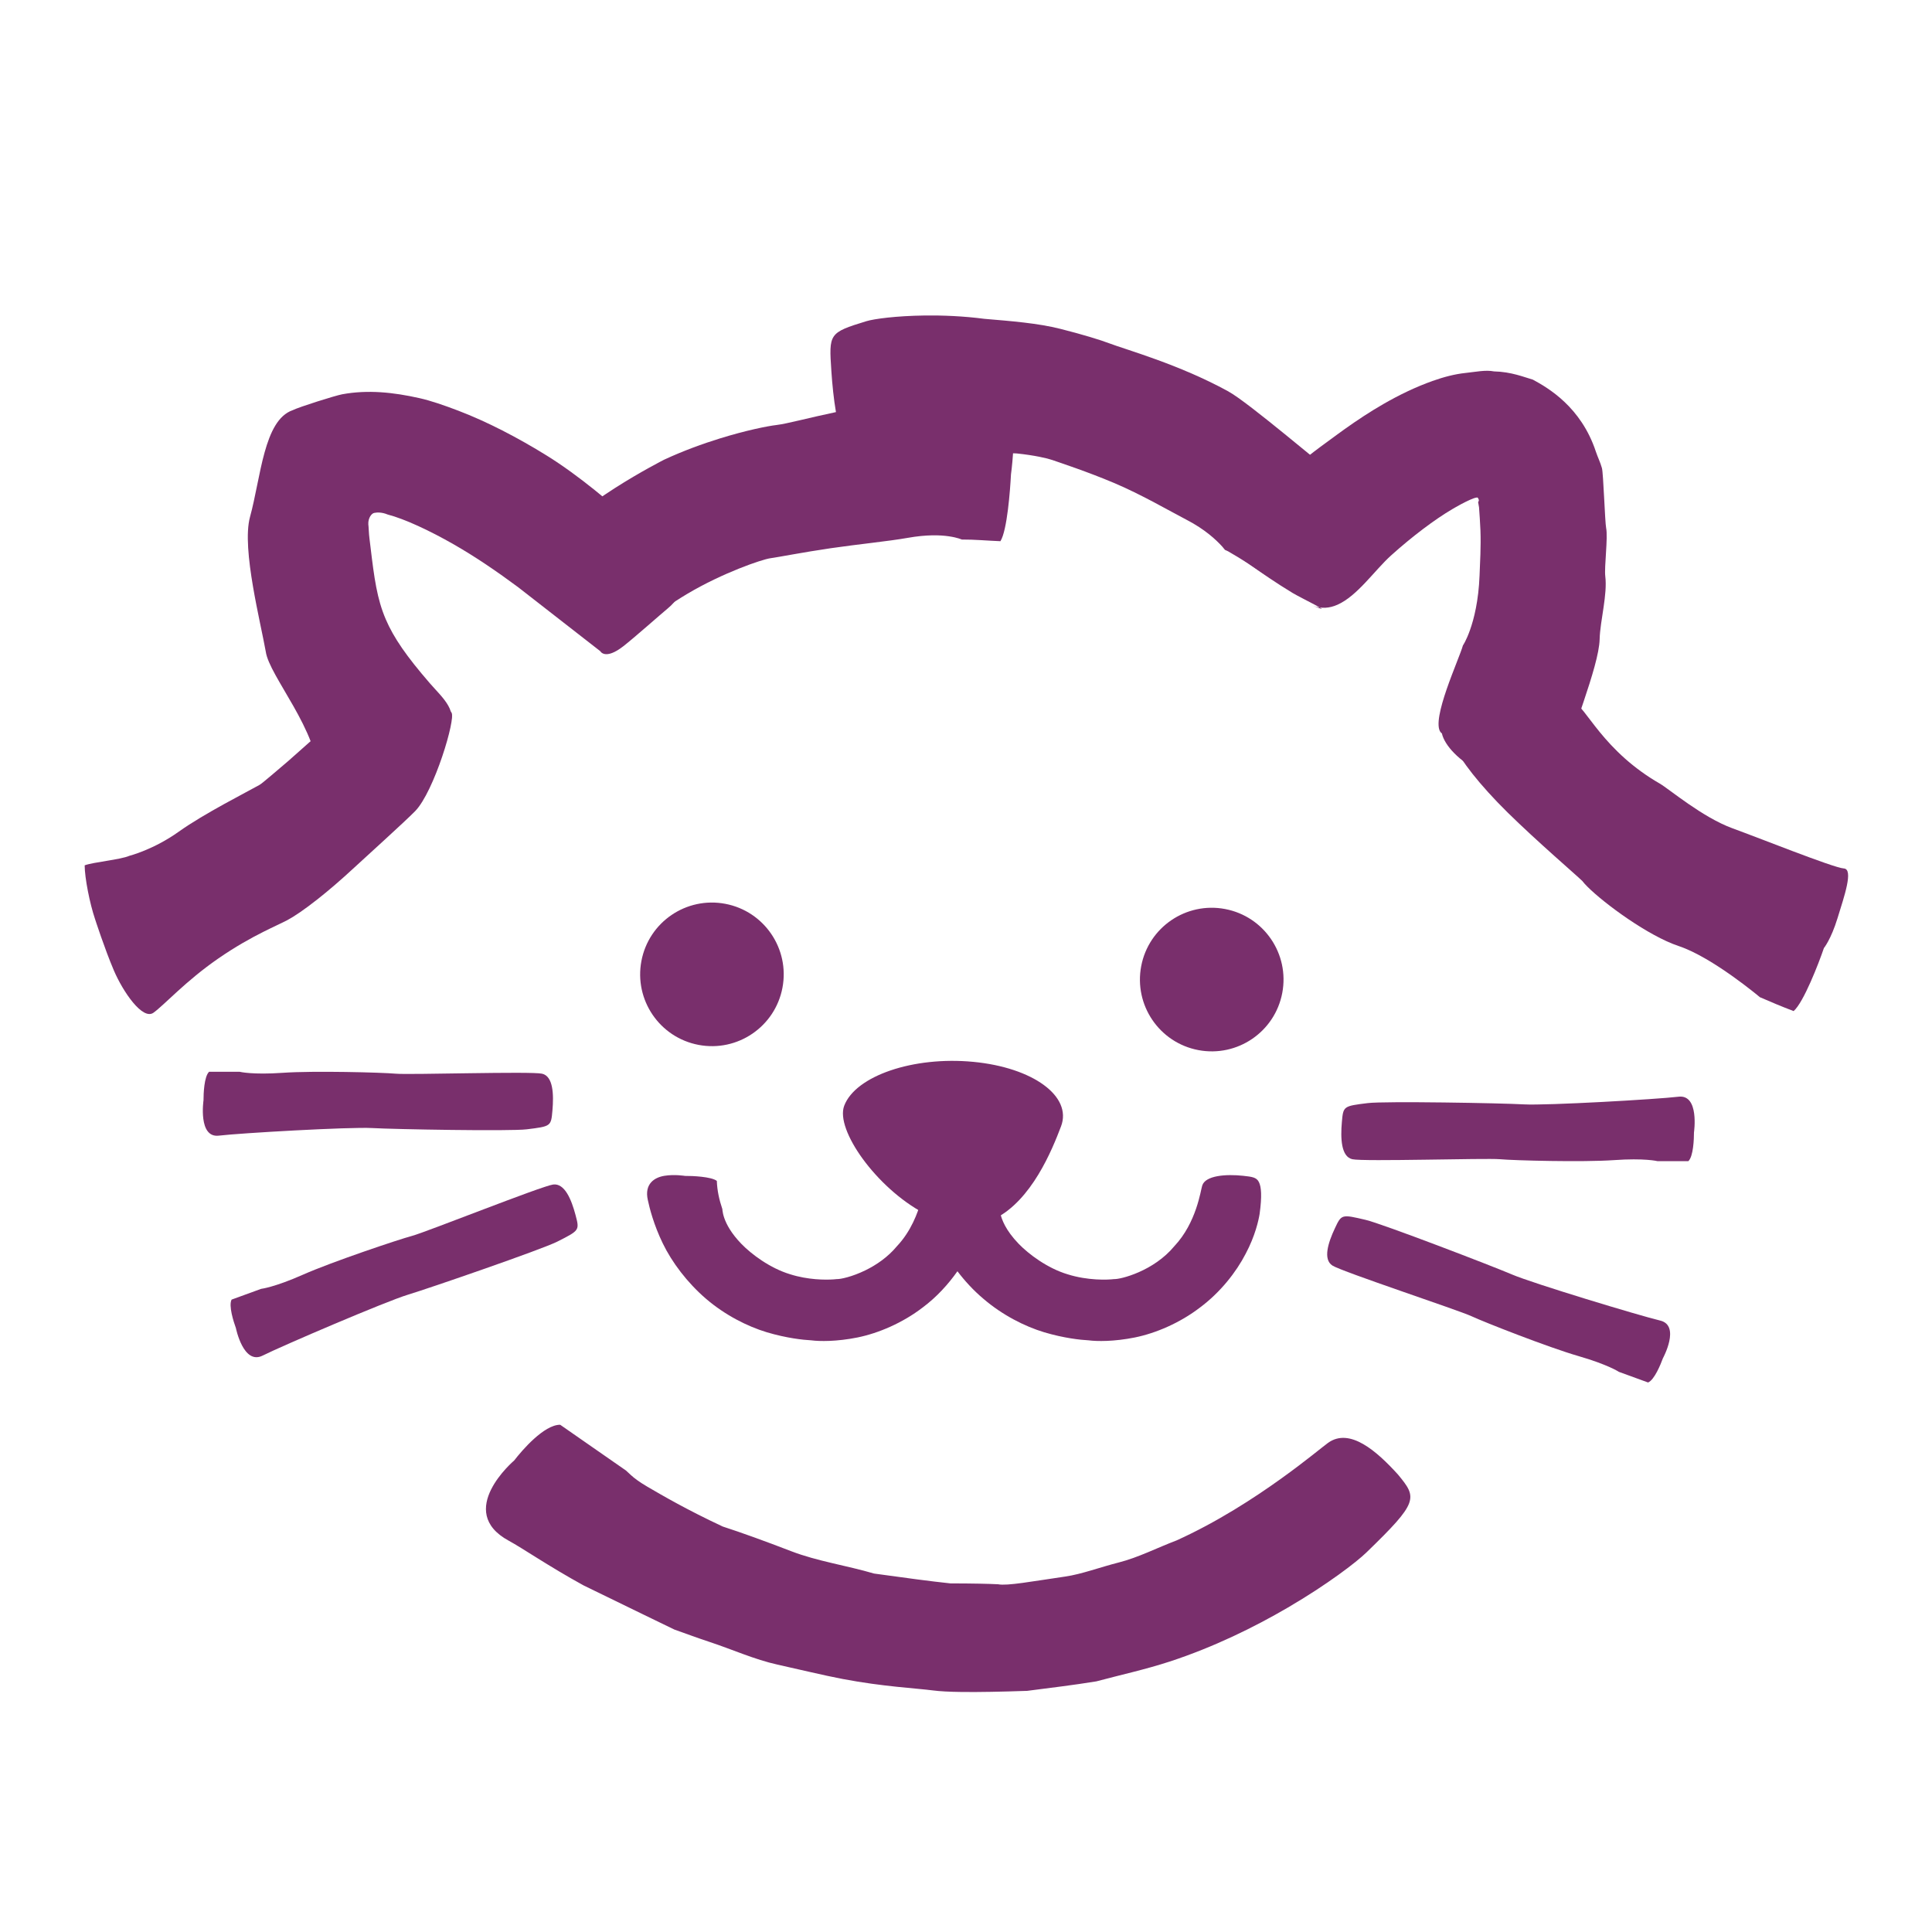 <svg xmlns:xlink="http://www.w3.org/1999/xlink" xmlns="http://www.w3.org/2000/svg" viewBox="0 0 600 600" width="600" height="600" preserveAspectRatio="xMidYMid meet" style="width: 100%; height: 100%; transform: translate3d(0px, 0px, 0px);"><defs><clipPath id="__lottie_element_81"><rect width="600" height="600" x="0" y="0"></rect></clipPath></defs><g clip-path="url(#__lottie_element_81)"><g transform="matrix(10.144,0,0,10.144,296,297)" opacity="1" style="display: block;"><g opacity="1" transform="matrix(1,0,0,1,0,0)"><path fill="#792F6C" fill-opacity="1" d=" M9.361,6.91 C9.288,6.764 9.153,6.749 8.884,6.719 C8.347,6.661 7.726,6.71 7.627,7.015 C7.578,7.162 7.454,8.15 6.773,8.873 C6.139,9.64 5.122,9.892 4.929,9.881 C4.732,9.906 4.122,9.929 3.507,9.735 C2.886,9.549 2.314,9.118 2.007,8.801 C1.604,8.383 1.485,8.051 1.447,7.872 C0.93,6.465 0.699,5.836 0.344,5.917 C0.249,5.939 0.145,6.011 0.024,6.134 C-0.219,6.381 -0.531,6.83 -0.975,7.47 C-1.082,7.858 -1.289,8.417 -1.719,8.873 C-1.999,9.211 -2.352,9.448 -2.677,9.608 C-3.089,9.811 -3.454,9.887 -3.562,9.881 C-3.587,9.884 -3.619,9.887 -3.657,9.89 C-3.915,9.908 -4.447,9.905 -4.984,9.735 C-5.605,9.549 -6.177,9.118 -6.484,8.801 C-7.11,8.152 -7.054,7.705 -7.069,7.725 C-7.162,7.451 -7.224,7.166 -7.234,6.875 C-7.4,6.744 -7.987,6.72 -8.208,6.722 C-8.208,6.722 -8.531,6.668 -8.839,6.719 C-9.138,6.767 -9.458,6.961 -9.347,7.458 C-9.295,7.702 -9.17,8.207 -8.89,8.785 C-8.611,9.363 -8.143,9.987 -7.566,10.483 C-6.989,10.979 -6.302,11.329 -5.7,11.51 C-5.097,11.689 -4.594,11.743 -4.342,11.756 C-4.091,11.789 -3.567,11.797 -2.926,11.668 C-2.287,11.538 -1.548,11.224 -0.93,10.749 C-0.501,10.429 -0.146,10.036 0.132,9.641 C0.36,9.941 0.626,10.231 0.926,10.483 C1.503,10.979 2.189,11.329 2.791,11.51 C3.394,11.689 3.897,11.743 4.149,11.756 C4.4,11.789 4.924,11.797 5.565,11.668 C6.204,11.538 6.943,11.224 7.561,10.749 C8.186,10.283 8.67,9.661 8.956,9.106 C9.251,8.552 9.352,8.076 9.383,7.889 C9.459,7.334 9.435,7.056 9.361,6.91z"></path><path stroke-linecap="butt" stroke-linejoin="miter" fill-opacity="0" stroke-miterlimit="4" stroke="#000000" stroke-opacity="1" stroke-width="0px" d=" M9.361,6.91 C9.288,6.764 9.153,6.749 8.884,6.719 C8.347,6.661 7.726,6.71 7.627,7.015 C7.578,7.162 7.454,8.15 6.773,8.873 C6.139,9.64 5.122,9.892 4.929,9.881 C4.732,9.906 4.122,9.929 3.507,9.735 C2.886,9.549 2.314,9.118 2.007,8.801 C1.604,8.383 1.485,8.051 1.447,7.872 C0.93,6.465 0.699,5.836 0.344,5.917 C0.249,5.939 0.145,6.011 0.024,6.134 C-0.219,6.381 -0.531,6.83 -0.975,7.47 C-1.082,7.858 -1.289,8.417 -1.719,8.873 C-1.999,9.211 -2.352,9.448 -2.677,9.608 C-3.089,9.811 -3.454,9.887 -3.562,9.881 C-3.587,9.884 -3.619,9.887 -3.657,9.89 C-3.915,9.908 -4.447,9.905 -4.984,9.735 C-5.605,9.549 -6.177,9.118 -6.484,8.801 C-7.11,8.152 -7.054,7.705 -7.069,7.725 C-7.162,7.451 -7.224,7.166 -7.234,6.875 C-7.4,6.744 -7.987,6.72 -8.208,6.722 C-8.208,6.722 -8.531,6.668 -8.839,6.719 C-9.138,6.767 -9.458,6.961 -9.347,7.458 C-9.295,7.702 -9.17,8.207 -8.89,8.785 C-8.611,9.363 -8.143,9.987 -7.566,10.483 C-6.989,10.979 -6.302,11.329 -5.7,11.51 C-5.097,11.689 -4.594,11.743 -4.342,11.756 C-4.091,11.789 -3.567,11.797 -2.926,11.668 C-2.287,11.538 -1.548,11.224 -0.93,10.749 C-0.501,10.429 -0.146,10.036 0.132,9.641 C0.36,9.941 0.626,10.231 0.926,10.483 C1.503,10.979 2.189,11.329 2.791,11.51 C3.394,11.689 3.897,11.743 4.149,11.756 C4.4,11.789 4.924,11.797 5.565,11.668 C6.204,11.538 6.943,11.224 7.561,10.749 C8.186,10.283 8.67,9.661 8.956,9.106 C9.251,8.552 9.352,8.076 9.383,7.889 C9.459,7.334 9.435,7.056 9.361,6.91z"></path></g></g><g transform="matrix(10.144,0,0,10.144,300,300)" opacity="1" style="display: block;"><g opacity="1" transform="matrix(1,0,0,1,0,0)"><path fill="#792F6C" fill-opacity="1" d=" M0.875,7.74 C2.011,7.178 2.638,5.625 2.91,4.908 C3.257,3.991 2.052,3.108 0.219,2.934 C-1.614,2.76 -3.382,3.363 -3.729,4.279 C-4.007,5.014 -2.743,6.793 -1.288,7.568 C-1.306,7.628 -0.391,8.24 0.875,7.74z"></path><path stroke-linecap="butt" stroke-linejoin="miter" fill-opacity="0" stroke-miterlimit="4" stroke="#000000" stroke-opacity="1" stroke-width="0px" d=" M0.875,7.74 C2.011,7.178 2.638,5.625 2.91,4.908 C3.257,3.991 2.052,3.108 0.219,2.934 C-1.614,2.76 -3.382,3.363 -3.729,4.279 C-4.007,5.014 -2.743,6.793 -1.288,7.568 C-1.306,7.628 -0.391,8.24 0.875,7.74z"></path></g></g><g transform="matrix(10.144,0,0,10.144,294,346)" opacity="1" style="display: block;"><g opacity="1" transform="matrix(1,0,0,1,0,0)"><path fill="#792F6C" fill-opacity="1" d=" M8.524,-6.279 C7.331,-6.505 6.181,-5.722 5.955,-4.529 C5.729,-3.336 6.512,-2.186 7.705,-1.96 C8.898,-1.734 10.048,-2.517 10.274,-3.71 C10.5,-4.903 9.717,-6.053 8.524,-6.279z"></path><path stroke-linecap="butt" stroke-linejoin="miter" fill-opacity="0" stroke-miterlimit="4" stroke="#000000" stroke-opacity="1" stroke-width="0px" d=" M8.524,-6.279 C7.331,-6.505 6.181,-5.722 5.955,-4.529 C5.729,-3.336 6.512,-2.186 7.705,-1.96 C8.898,-1.734 10.048,-2.517 10.274,-3.71 C10.5,-4.903 9.717,-6.053 8.524,-6.279z"></path></g></g><g transform="matrix(10.144,0,0,10.144,302.25,340)" opacity="1" style="display: block;"><g opacity="1" transform="matrix(1,0,0,1,0,0)"><path fill="#792F6C" fill-opacity="1" d=" M-5.841,-3.278 C-5.615,-4.47 -6.398,-5.621 -7.591,-5.847 C-8.784,-6.073 -9.933,-5.29 -10.159,-4.097 C-10.385,-2.904 -9.602,-1.754 -8.409,-1.528 C-7.216,-1.302 -6.067,-2.085 -5.841,-3.278z"></path><path stroke-linecap="butt" stroke-linejoin="miter" fill-opacity="0" stroke-miterlimit="4" stroke="#000000" stroke-opacity="1" stroke-width="0px" d=" M-5.841,-3.278 C-5.615,-4.47 -6.398,-5.621 -7.591,-5.847 C-8.784,-6.073 -9.933,-5.29 -10.159,-4.097 C-10.385,-2.904 -9.602,-1.754 -8.409,-1.528 C-7.216,-1.302 -6.067,-2.085 -5.841,-3.278z"></path></g></g><g transform="matrix(1,0,0,1,300,300)" opacity="1" style="display: block;"><g opacity="1" transform="matrix(1,0,0,1,0,0)"><path fill="#792F6C" fill-opacity="1" d=" M-121.264,77.331 C-122.528,72.564 -124.628,67.382 -128.23,67.866 C-131.832,68.35 -167.704,82.654 -172.006,83.807 C-176.308,84.96 -196.925,91.884 -205.87,95.847 C-214.815,99.81 -218.9,100.263 -218.9,100.263 C-218.9,100.263 -228.072,103.603 -228.072,103.603 C-229.072,105.503 -227.427,110.562 -226.74,112.447 C-226.74,112.447 -224.422,124.001 -218.434,120.993 C-212.446,117.985 -180.175,104.164 -173.372,102.1 C-166.569,100.036 -131.738,88.025 -126.962,85.613 C-120,82.097 -120,82.098 -121.264,77.331z"></path><path stroke-linecap="butt" stroke-linejoin="miter" fill-opacity="0" stroke-miterlimit="4" stroke="#000000" stroke-opacity="1" stroke-width="0px" d=" M-121.264,77.331 C-122.528,72.564 -124.628,67.382 -128.23,67.866 C-131.832,68.35 -167.704,82.654 -172.006,83.807 C-176.308,84.96 -196.925,91.884 -205.87,95.847 C-214.815,99.81 -218.9,100.263 -218.9,100.263 C-218.9,100.263 -228.072,103.603 -228.072,103.603 C-229.072,105.503 -227.427,110.562 -226.74,112.447 C-226.74,112.447 -224.422,124.001 -218.434,120.993 C-212.446,117.985 -180.175,104.164 -173.372,102.1 C-166.569,100.036 -131.738,88.025 -126.962,85.613 C-120,82.097 -120,82.098 -121.264,77.331z"></path></g><g opacity="1" transform="matrix(1,0,0,1,0,0)"><path fill="#792F6C" fill-opacity="1" d=" M-184.444,50.327 C-177.52,50.72 -141.597,51.359 -136.417,50.721 C-128.865,49.79 -128.866,49.791 -128.433,44.831 C-128,39.871 -128.197,34.23 -131.658,33.445 C-135.119,32.66 -172.763,33.837 -177.089,33.445 C-181.415,33.053 -202.618,32.499 -212.136,33.168 C-221.654,33.837 -225.548,32.856 -225.548,32.856 C-225.548,32.856 -235.067,32.856 -235.067,32.856 C-236.616,34.314 -236.798,39.682 -236.798,41.706 C-236.798,41.706 -238.53,53.47 -232.039,52.684 C-225.548,51.898 -191.368,49.934 -184.444,50.327z"></path><path stroke-linecap="butt" stroke-linejoin="miter" fill-opacity="0" stroke-miterlimit="4" stroke="#000000" stroke-opacity="1" stroke-width="0px" d=" M-184.444,50.327 C-177.52,50.72 -141.597,51.359 -136.417,50.721 C-128.865,49.79 -128.866,49.791 -128.433,44.831 C-128,39.871 -128.197,34.23 -131.658,33.445 C-135.119,32.66 -172.763,33.837 -177.089,33.445 C-181.415,33.053 -202.618,32.499 -212.136,33.168 C-221.654,33.837 -225.548,32.856 -225.548,32.856 C-225.548,32.856 -235.067,32.856 -235.067,32.856 C-236.616,34.314 -236.798,39.682 -236.798,41.706 C-236.798,41.706 -238.53,53.47 -232.039,52.684 C-225.548,51.898 -191.368,49.934 -184.444,50.327z"></path></g></g><g transform="matrix(1,0,0,1,299,310)" opacity="1" style="display: block;"><g opacity="1" transform="matrix(1,0,0,1,0,0)"><path fill="#792F6C" fill-opacity="1" d=" M222.277,30.594 C215.728,31.386 181.234,33.369 174.248,32.972 C167.262,32.575 131.01,31.931 125.782,32.575 C118.162,33.514 118.162,33.513 117.725,38.518 C117.288,43.523 117.486,49.214 120.979,50.007 C124.472,50.8 162.458,49.61 166.825,50.007 C171.192,50.404 192.585,50.962 202.192,50.287 C211.799,49.612 215.728,50.603 215.728,50.603 C215.728,50.603 225.333,50.603 225.333,50.603 C226.897,49.132 227.08,43.715 227.08,41.671 C227.08,41.671 228.826,29.802 222.277,30.594z"></path><path stroke-linecap="butt" stroke-linejoin="miter" fill-opacity="0" stroke-miterlimit="4" stroke="#000000" stroke-opacity="1" stroke-width="0px" d=" M222.277,30.594 C215.728,31.386 181.234,33.369 174.248,32.972 C167.262,32.575 131.01,31.931 125.782,32.575 C118.162,33.514 118.162,33.513 117.725,38.518 C117.288,43.523 117.486,49.214 120.979,50.007 C124.472,50.8 162.458,49.61 166.825,50.007 C171.192,50.404 192.585,50.962 202.192,50.287 C211.799,49.612 215.728,50.603 215.728,50.603 C215.728,50.603 225.333,50.603 225.333,50.603 C226.897,49.132 227.08,43.715 227.08,41.671 C227.08,41.671 228.826,29.802 222.277,30.594z"></path></g><g opacity="1" transform="matrix(1,0,0,1,0,0)"><path fill="#792F6C" fill-opacity="1" d=" M216.574,100.11 C210.148,98.586 177.029,88.565 170.585,85.81 C164.141,83.055 130.236,70.045 125.103,68.839 C117.619,67.08 117.62,67.08 115.552,71.48 C113.484,75.88 111.787,81.122 114.812,83.039 C117.837,84.956 153.982,96.896 157.96,98.752 C161.938,100.608 181.889,108.447 191.153,111.126 C200.417,113.805 203.787,116.052 203.787,116.052 C203.787,116.052 212.827,119.344 212.827,119.344 C214.786,118.544 216.751,113.682 217.428,111.825 C217.428,111.825 223,101.634 216.574,100.11z"></path><path stroke-linecap="butt" stroke-linejoin="miter" fill-opacity="0" stroke-miterlimit="4" stroke="#000000" stroke-opacity="1" stroke-width="0px" d=" M216.574,100.11 C210.148,98.586 177.029,88.565 170.585,85.81 C164.141,83.055 130.236,70.045 125.103,68.839 C117.619,67.08 117.62,67.08 115.552,71.48 C113.484,75.88 111.787,81.122 114.812,83.039 C117.837,84.956 153.982,96.896 157.96,98.752 C161.938,100.608 181.889,108.447 191.153,111.126 C200.417,113.805 203.787,116.052 203.787,116.052 C203.787,116.052 212.827,119.344 212.827,119.344 C214.786,118.544 216.751,113.682 217.428,111.825 C217.428,111.825 223,101.634 216.574,100.11z"></path></g></g><g transform="matrix(1,0,0,1,300,339)" opacity="1" style="display: block;"><g opacity="1" transform="matrix(1.449,0,0,1.449,6.461,20.117)"><path fill="#792F6C" fill-opacity="1" d=" M27.26,-144.332 C33.105,-141.866 39.077,-138.378 42.905,-136.384 C46.742,-134.386 49.082,-132.206 50.471,-130.684 C50.698,-130.422 50.863,-130.208 51.042,-129.985 C51.257,-129.869 51.49,-129.805 51.703,-129.683 C54.573,-128.037 57.406,-126.207 60.17,-124.31 C60.992,-124.364 61.792,-124.315 62.598,-124.296 C68.411,-128.953 72.516,-132.502 74.782,-135.71 C75.869,-137.249 76.533,-138.71 76.758,-140.178 C77,-141.755 76.735,-143.339 75.946,-145.036 C72.202,-147.721 56.221,-161.511 51.715,-163.978 C41.1,-169.79 29.868,-172.874 26.224,-174.264 C24.39,-174.964 20.564,-176.145 15.767,-177.356 C10.924,-178.579 5.189,-179.022 -0.509,-179.503 C-5.007,-180.092 -9.461,-180.27 -13.376,-180.217 C-19.402,-180.135 -24.152,-179.507 -25.83,-178.993 C-33.87,-176.529 -33.847,-176.334 -33.315,-168.315 C-33.119,-165.355 -32.805,-162.276 -32.33,-159.515 C-38.077,-158.313 -42.84,-157.01 -45.018,-156.755 C-47.06,-156.516 -51.676,-155.579 -57.2,-153.87 C-60.907,-152.723 -65.024,-151.229 -69.047,-149.364 C-69.047,-149.364 -69.158,-149.315 -69.158,-149.315 C-69.158,-149.315 -74.192,-146.763 -79.776,-143.188 C-85.685,-139.404 -92.21,-134.473 -94.036,-130.209 C-95,-127.958 -94.004,-126.356 -91.481,-122.332 C-89.687,-119.471 -87.657,-116.522 -85.715,-114.208 C-84.697,-112.995 -83.704,-111.957 -82.781,-111.197 C-81.464,-110.113 -80.291,-109.595 -79.397,-109.947 C-78.659,-110.237 -76.437,-112.034 -73.368,-114.326 C-70.762,-116.272 -67.545,-118.574 -64.108,-120.612 C-56.636,-125.043 -48.218,-127.939 -46.4,-128.19 C-44.6,-128.438 -39.353,-129.475 -33.465,-130.337 C-27.581,-131.199 -21.06,-131.832 -16.975,-132.557 C-12.89,-133.282 -9.978,-133.171 -8.086,-132.888 C-6.206,-132.607 -5.369,-132.201 -5.369,-132.201 C-2.622,-132.219 0.158,-131.95 2.919,-131.844 C4.376,-134.144 5.009,-142.864 5.18,-146.157 C5.18,-146.157 5.454,-148.09 5.623,-150.686 C5.879,-150.675 6.163,-150.678 6.41,-150.653 C10.249,-150.261 13.041,-149.594 13.994,-149.259 C15.888,-148.592 21.424,-146.794 27.26,-144.332z"></path><path stroke-linecap="butt" stroke-linejoin="miter" fill-opacity="0" stroke-miterlimit="4" stroke="#000000" stroke-opacity="1" stroke-width="0px" d=" M27.26,-144.332 C33.105,-141.866 39.077,-138.378 42.905,-136.384 C46.742,-134.386 49.082,-132.206 50.471,-130.684 C50.698,-130.422 50.863,-130.208 51.042,-129.985 C51.257,-129.869 51.49,-129.805 51.703,-129.683 C54.573,-128.037 57.406,-126.207 60.17,-124.31 C60.992,-124.364 61.792,-124.315 62.598,-124.296 C68.411,-128.953 72.516,-132.502 74.782,-135.71 C75.869,-137.249 76.533,-138.71 76.758,-140.178 C77,-141.755 76.735,-143.339 75.946,-145.036 C72.202,-147.721 56.221,-161.511 51.715,-163.978 C41.1,-169.79 29.868,-172.874 26.224,-174.264 C24.39,-174.964 20.564,-176.145 15.767,-177.356 C10.924,-178.579 5.189,-179.022 -0.509,-179.503 C-5.007,-180.092 -9.461,-180.27 -13.376,-180.217 C-19.402,-180.135 -24.152,-179.507 -25.83,-178.993 C-33.87,-176.529 -33.847,-176.334 -33.315,-168.315 C-33.119,-165.355 -32.805,-162.276 -32.33,-159.515 C-38.077,-158.313 -42.84,-157.01 -45.018,-156.755 C-47.06,-156.516 -51.676,-155.579 -57.2,-153.87 C-60.907,-152.723 -65.024,-151.229 -69.047,-149.364 C-69.047,-149.364 -69.158,-149.315 -69.158,-149.315 C-69.158,-149.315 -74.192,-146.763 -79.776,-143.188 C-85.685,-139.404 -92.21,-134.473 -94.036,-130.209 C-95,-127.958 -94.004,-126.356 -91.481,-122.332 C-89.687,-119.471 -87.657,-116.522 -85.715,-114.208 C-84.697,-112.995 -83.704,-111.957 -82.781,-111.197 C-81.464,-110.113 -80.291,-109.595 -79.397,-109.947 C-78.659,-110.237 -76.437,-112.034 -73.368,-114.326 C-70.762,-116.272 -67.545,-118.574 -64.108,-120.612 C-56.636,-125.043 -48.218,-127.939 -46.4,-128.19 C-44.6,-128.438 -39.353,-129.475 -33.465,-130.337 C-27.581,-131.199 -21.06,-131.832 -16.975,-132.557 C-12.89,-133.282 -9.978,-133.171 -8.086,-132.888 C-6.206,-132.607 -5.369,-132.201 -5.369,-132.201 C-2.622,-132.219 0.158,-131.95 2.919,-131.844 C4.376,-134.144 5.009,-142.864 5.18,-146.157 C5.18,-146.157 5.454,-148.09 5.623,-150.686 C5.879,-150.675 6.163,-150.678 6.41,-150.653 C10.249,-150.261 13.041,-149.594 13.994,-149.259 C15.888,-148.592 21.424,-146.794 27.26,-144.332z"></path></g><g opacity="1" transform="matrix(1,0,0,1,15.93,-7.598)"><path fill="#792F6C" fill-opacity="1" d=" M-175.739,-110.137 C-174.244,-108.41 -181.122,-85.51 -187.008,-79.49 C-190.231,-76.194 -202.406,-65.213 -205.817,-62.047 C-210.089,-58.083 -213.934,-54.805 -217.215,-52.212 C-221.39,-48.913 -224.653,-46.722 -226.72,-45.632 C-228.416,-44.738 -230.953,-43.617 -234.17,-41.998 C-237.987,-40.077 -242.761,-37.453 -248.225,-33.672 C-258.288,-26.708 -264.854,-19.355 -268.256,-16.898 C-271.633,-14.459 -277.754,-23.417 -280.592,-30.077 C-283.43,-36.737 -286.412,-45.97 -286.412,-45.97 C-288.063,-50.85 -289.616,-58.708 -289.636,-62.665 C-286.957,-63.681 -278.546,-64.397 -275.709,-65.637 C-275.709,-65.637 -268.243,-67.522 -260.391,-73.133 C-252.585,-78.712 -239.017,-85.561 -235.426,-87.594 C-234.753,-87.835 -227.889,-93.856 -226.304,-95.157 C-226.304,-95.157 -212.021,-107.836 -212.021,-107.836 C-212.021,-107.836 -211.144,-108.338 -209.851,-108.86 C-208.327,-109.475 -206.226,-110.117 -204.3,-110.001 C-200.905,-109.797 -202.93,-109.402 -191.457,-111.928 C-188.333,-112.616 -186.237,-114.028 -184.186,-114.533 C-181.816,-115.116 -179.505,-114.489 -175.739,-110.137z"></path><path stroke-linecap="butt" stroke-linejoin="miter" fill-opacity="0" stroke-miterlimit="4" stroke="#000000" stroke-opacity="1" stroke-width="0px" d=" M-175.739,-110.137 C-174.244,-108.41 -181.122,-85.51 -187.008,-79.49 C-190.231,-76.194 -202.406,-65.213 -205.817,-62.047 C-210.089,-58.083 -213.934,-54.805 -217.215,-52.212 C-221.39,-48.913 -224.653,-46.722 -226.72,-45.632 C-228.416,-44.738 -230.953,-43.617 -234.17,-41.998 C-237.987,-40.077 -242.761,-37.453 -248.225,-33.672 C-258.288,-26.708 -264.854,-19.355 -268.256,-16.898 C-271.633,-14.459 -277.754,-23.417 -280.592,-30.077 C-283.43,-36.737 -286.412,-45.97 -286.412,-45.97 C-288.063,-50.85 -289.616,-58.708 -289.636,-62.665 C-286.957,-63.681 -278.546,-64.397 -275.709,-65.637 C-275.709,-65.637 -268.243,-67.522 -260.391,-73.133 C-252.585,-78.712 -239.017,-85.561 -235.426,-87.594 C-234.753,-87.835 -227.889,-93.856 -226.304,-95.157 C-226.304,-95.157 -212.021,-107.836 -212.021,-107.836 C-212.021,-107.836 -211.144,-108.338 -209.851,-108.86 C-208.327,-109.475 -206.226,-110.117 -204.3,-110.001 C-200.905,-109.797 -202.93,-109.402 -191.457,-111.928 C-188.333,-112.616 -186.237,-114.028 -184.186,-114.533 C-181.816,-115.116 -179.505,-114.489 -175.739,-110.137z"></path></g><g opacity="1" transform="matrix(1,0,0,1,0,0)"><path fill="#792F6C" fill-opacity="1" d=" M272.612,-69.293 C270.992,-69.388 264.087,-71.892 256.543,-74.743 C249.769,-77.303 242.479,-80.141 238.04,-81.762 C228.67,-85.184 218.332,-93.995 215.433,-95.666 C211.197,-98.107 207.676,-100.746 204.719,-103.366 C201.453,-106.26 198.875,-109.131 196.786,-111.685 C192.759,-116.609 190.545,-120.356 188.706,-120.829 C185.555,-121.639 175.031,-127.119 167.545,-122.16 C159,-116.5 148.479,-115.02 152.223,-106.633 C153.211,-103.411 159.465,-95.27 168.188,-86.689 C177.429,-77.598 189.591,-67.191 191.406,-65.396 C191.784,-64.896 192.331,-64.289 193.019,-63.602 C198.307,-58.328 211.942,-48.317 221.337,-45.193 C231.855,-41.696 246.549,-29.31 246.549,-29.31 C249.957,-27.821 253.341,-26.401 257.027,-25 C260.103,-27.64 264.844,-39.884 266.428,-44.567 C266.428,-44.567 268.623,-47.224 270.666,-53.872 C272.711,-60.525 275.72,-69.112 272.612,-69.293z"></path><path stroke-linecap="butt" stroke-linejoin="miter" fill-opacity="0" stroke-miterlimit="4" stroke="#000000" stroke-opacity="1" stroke-width="0px" d=" M272.612,-69.293 C270.992,-69.388 264.087,-71.892 256.543,-74.743 C249.769,-77.303 242.479,-80.141 238.04,-81.762 C228.67,-85.184 218.332,-93.995 215.433,-95.666 C211.197,-98.107 207.676,-100.746 204.719,-103.366 C201.453,-106.26 198.875,-109.131 196.786,-111.685 C192.759,-116.609 190.545,-120.356 188.706,-120.829 C185.555,-121.639 175.031,-127.119 167.545,-122.16 C159,-116.5 148.479,-115.02 152.223,-106.633 C153.211,-103.411 159.465,-95.27 168.188,-86.689 C177.429,-77.598 189.591,-67.191 191.406,-65.396 C191.784,-64.896 192.331,-64.289 193.019,-63.602 C198.307,-58.328 211.942,-48.317 221.337,-45.193 C231.855,-41.696 246.549,-29.31 246.549,-29.31 C249.957,-27.821 253.341,-26.401 257.027,-25 C260.103,-27.64 264.844,-39.884 266.428,-44.567 C266.428,-44.567 268.623,-47.224 270.666,-53.872 C272.711,-60.525 275.72,-69.112 272.612,-69.293z"></path></g></g><g transform="matrix(0.896,0,0,0.896,300,316)" opacity="1" style="display: block;"><g opacity="1" transform="matrix(1,0,0,1,0,0)"><path fill="#792F6C" fill-opacity="1" d=" M125.473,147.436 C123.733,148.691 117.848,153.631 109.307,159.765 C99.811,166.585 87.032,174.881 73.015,181.229 C66.257,183.791 59.702,187.168 53.023,188.864 C46.356,190.557 40.158,192.925 34.399,193.764 C22.883,195.441 14.207,197.061 11.149,196.439 C8.13,196.275 2.198,196.142 -5.391,196.138 C-8.942,195.76 -12.86,195.28 -17.014,194.739 C-21.727,194.126 -26.744,193.435 -31.876,192.722 C-41.353,189.927 -51.579,188.449 -60.545,184.993 C-69.534,181.528 -77.837,178.524 -84.317,176.426 C-96.74,170.618 -105.167,165.704 -110.547,162.559 C-113.238,160.986 -115.044,159.616 -116.181,158.561 C-117.29,157.532 -117.83,157.03 -117.83,157.03 C-117.83,157.03 -140.657,141.152 -140.657,141.152 C-146.272,141.124 -153.908,150.04 -156.6,153.532 C-156.6,153.532 -177.357,171.138 -158.422,181.378 C-153.703,183.93 -144.698,190.162 -132.548,196.838 C-126.275,199.893 -119.363,203.272 -112.113,206.786 C-110.736,207.453 -109.347,208.127 -107.949,208.805 C-105.68,209.905 -103.386,211.017 -101.075,212.137 C-97.113,213.532 -93.135,215.025 -89.099,216.353 C-81.029,219.008 -73.291,222.535 -65.309,224.294 C-57.31,226.056 -49.696,227.945 -42.69,229.277 C-28.697,231.937 -17.124,232.482 -11.384,233.242 C-9.067,233.549 -5.727,233.714 -1.588,233.768 C4.509,233.848 12.341,233.688 21.194,233.383 C24.986,232.882 28.986,232.391 33.122,231.845 C37.038,231.328 41.077,230.762 45.18,230.093 C53.414,227.89 62.151,225.985 70.541,223.246 C85.881,218.238 100.053,211.239 111.542,204.524 C125.389,196.431 135.337,188.752 138.729,185.472 C156.959,167.841 156.449,166.54 149.713,158.389 C142.382,150.315 133.007,142 125.473,147.436z"></path><path stroke-linecap="butt" stroke-linejoin="miter" fill-opacity="0" stroke-miterlimit="4" stroke="#000000" stroke-opacity="1" stroke-width="0px" d=" M125.473,147.436 C123.733,148.691 117.848,153.631 109.307,159.765 C99.811,166.585 87.032,174.881 73.015,181.229 C66.257,183.791 59.702,187.168 53.023,188.864 C46.356,190.557 40.158,192.925 34.399,193.764 C22.883,195.441 14.207,197.061 11.149,196.439 C8.13,196.275 2.198,196.142 -5.391,196.138 C-8.942,195.76 -12.86,195.28 -17.014,194.739 C-21.727,194.126 -26.744,193.435 -31.876,192.722 C-41.353,189.927 -51.579,188.449 -60.545,184.993 C-69.534,181.528 -77.837,178.524 -84.317,176.426 C-96.74,170.618 -105.167,165.704 -110.547,162.559 C-113.238,160.986 -115.044,159.616 -116.181,158.561 C-117.29,157.532 -117.83,157.03 -117.83,157.03 C-117.83,157.03 -140.657,141.152 -140.657,141.152 C-146.272,141.124 -153.908,150.04 -156.6,153.532 C-156.6,153.532 -177.357,171.138 -158.422,181.378 C-153.703,183.93 -144.698,190.162 -132.548,196.838 C-126.275,199.893 -119.363,203.272 -112.113,206.786 C-110.736,207.453 -109.347,208.127 -107.949,208.805 C-105.68,209.905 -103.386,211.017 -101.075,212.137 C-97.113,213.532 -93.135,215.025 -89.099,216.353 C-81.029,219.008 -73.291,222.535 -65.309,224.294 C-57.31,226.056 -49.696,227.945 -42.69,229.277 C-28.697,231.937 -17.124,232.482 -11.384,233.242 C-9.067,233.549 -5.727,233.714 -1.588,233.768 C4.509,233.848 12.341,233.688 21.194,233.383 C24.986,232.882 28.986,232.391 33.122,231.845 C37.038,231.328 41.077,230.762 45.18,230.093 C53.414,227.89 62.151,225.985 70.541,223.246 C85.881,218.238 100.053,211.239 111.542,204.524 C125.389,196.431 135.337,188.752 138.729,185.472 C156.959,167.841 156.449,166.54 149.713,158.389 C142.382,150.315 133.007,142 125.473,147.436z"></path></g></g><g transform="matrix(1,0,0,1,307,281)" opacity="1" style="display: block;"><g opacity="1" transform="matrix(1,0,0,1,0,0)"><path fill="#792F6C" fill-opacity="1" d=" M-100.095,-108.773 C-100.134,-108.811 -101.752,-110.465 -104.465,-113.066 C-105.885,-114.427 -107.605,-116.048 -109.556,-117.832 C-116.774,-124.434 -127.151,-133.276 -137.174,-139.499 C-146.186,-145.094 -155.83,-150.089 -164.674,-153.458 C-169.103,-155.145 -173.14,-156.548 -176.774,-157.363 C-184.746,-159.151 -192.711,-160.027 -200.721,-158.553 C-202.794,-158.172 -213.982,-154.663 -216.134,-153.601 C-225.083,-150.487 -225.977,-132.755 -229.353,-120.477 C-230.724,-115.493 -229.839,-107.097 -228.422,-98.792 C-227.102,-91.06 -225.321,-83.407 -224.468,-78.661 C-223.406,-70.987 -207.887,-53.887 -208.176,-39.46 C-208.423,-27.152 -198.145,-31.412 -186.86,-38.561 C-186.86,-38.561 -168.452,-54.237 -168.452,-54.237 C-163.872,-59.648 -169.578,-64.269 -173.526,-68.83 C-180.722,-77.143 -184.737,-82.917 -187.209,-88.701 C-189.924,-95.053 -190.778,-101.418 -191.941,-111.171 C-192.144,-112.873 -192.404,-114.695 -192.457,-116.063 C-192.518,-117.631 -192.581,-117.547 -192.615,-118.165 C-192.723,-120.129 -191.583,-121.592 -190.77,-121.712 C-189.932,-121.898 -188.392,-121.96 -186.625,-121.218 C-181.301,-119.832 -173.557,-116.214 -166.087,-111.94 C-162.731,-110.02 -159.459,-107.963 -156.361,-105.898 C-152.648,-103.423 -149.183,-100.937 -146.116,-98.663 C-146.116,-98.663 -120.573,-78.764 -120.573,-78.764 C-120.573,-78.764 -119.108,-75.872 -113.41,-80.313 C-110.099,-82.893 -101.795,-90.251 -99.621,-92.049 C-93.705,-96.941 -93.848,-102.71 -100.095,-108.773z"></path><path stroke-linecap="butt" stroke-linejoin="miter" fill-opacity="0" stroke-miterlimit="4" stroke="#000000" stroke-opacity="1" stroke-width="0px" d=" M-100.095,-108.773 C-100.134,-108.811 -101.752,-110.465 -104.465,-113.066 C-105.885,-114.427 -107.605,-116.048 -109.556,-117.832 C-116.774,-124.434 -127.151,-133.276 -137.174,-139.499 C-146.186,-145.094 -155.83,-150.089 -164.674,-153.458 C-169.103,-155.145 -173.14,-156.548 -176.774,-157.363 C-184.746,-159.151 -192.711,-160.027 -200.721,-158.553 C-202.794,-158.172 -213.982,-154.663 -216.134,-153.601 C-225.083,-150.487 -225.977,-132.755 -229.353,-120.477 C-230.724,-115.493 -229.839,-107.097 -228.422,-98.792 C-227.102,-91.06 -225.321,-83.407 -224.468,-78.661 C-223.406,-70.987 -207.887,-53.887 -208.176,-39.46 C-208.423,-27.152 -198.145,-31.412 -186.86,-38.561 C-186.86,-38.561 -168.452,-54.237 -168.452,-54.237 C-163.872,-59.648 -169.578,-64.269 -173.526,-68.83 C-180.722,-77.143 -184.737,-82.917 -187.209,-88.701 C-189.924,-95.053 -190.778,-101.418 -191.941,-111.171 C-192.144,-112.873 -192.404,-114.695 -192.457,-116.063 C-192.518,-117.631 -192.581,-117.547 -192.615,-118.165 C-192.723,-120.129 -191.583,-121.592 -190.77,-121.712 C-189.932,-121.898 -188.392,-121.96 -186.625,-121.218 C-181.301,-119.832 -173.557,-116.214 -166.087,-111.94 C-162.731,-110.02 -159.459,-107.963 -156.361,-105.898 C-152.648,-103.423 -149.183,-100.937 -146.116,-98.663 C-146.116,-98.663 -120.573,-78.764 -120.573,-78.764 C-120.573,-78.764 -119.108,-75.872 -113.41,-80.313 C-110.099,-82.893 -101.795,-90.251 -99.621,-92.049 C-93.705,-96.941 -93.848,-102.71 -100.095,-108.773z"></path></g></g><g transform="matrix(1,0,0,1,292.5,293.5)" opacity="1" style="display: block;"><g opacity="1" transform="matrix(1,0,0,1,0,0)"><path fill="#792F6C" fill-opacity="1" d=" M206.296,-129.56 C205.941,-131.257 205.441,-146.488 205.002,-148.099 C204.506,-149.918 203.667,-151.556 203.108,-153.247 C198.521,-167.137 188.236,-173.06 183.544,-175.598 C180.887,-176.352 176.905,-178.039 171.471,-178.159 C168.802,-178.678 165.83,-178.005 162.553,-177.665 C159.31,-177.328 155.82,-176.413 152.371,-175.183 C147.146,-173.319 142.1,-170.881 137.251,-168.097 C133.081,-165.703 129.056,-163.054 125.187,-160.296 C124.448,-159.769 123.715,-159.239 122.988,-158.706 C114.019,-152.127 112.695,-151.311 106.576,-145.073 C102.28,-144.449 97.387,-136.742 95.094,-133.613 C90.269,-127.03 87.246,-124.073 94.674,-118.833 C99.352,-115.533 104.073,-112.272 108.982,-109.319 C111.63,-107.726 123.378,-102.081 115.049,-105.47 C117.796,-104.352 120.383,-104.605 122.841,-105.687 C129.049,-108.419 134.437,-116.436 139.517,-121.007 C146.108,-126.939 153.142,-132.223 158.528,-135.384 C158.87,-135.585 159.208,-135.779 159.539,-135.968 C161.786,-137.248 163.758,-138.235 165.144,-138.74 C165.535,-138.874 165.875,-138.989 166.316,-139.008 C166.707,-138.712 166.952,-137.949 166.582,-137.695 C166.582,-137.695 166.557,-137.583 166.566,-137.437 C166.566,-137.437 166.824,-135.955 166.824,-135.955 C166.98,-133.665 167.166,-131.389 167.265,-128.778 C167.453,-123.812 167.136,-118.665 166.988,-114.774 C166.688,-106.885 165.242,-101.287 164.039,-97.882 C162.823,-94.44 161.832,-93.078 161.831,-93.075 C160.62,-88.718 151.854,-70.042 154.891,-66.097 C154.962,-65.998 155.168,-65.841 155.295,-65.719 C156.147,-61.893 160.831,-57.058 166.99,-53.963 C175.101,-49.887 185.771,-48.826 193.622,-57.056 C194.751,-64.63 204.085,-86.271 204.284,-95.008 C204.349,-97.852 204.991,-101.398 205.508,-104.946 C206.002,-108.336 206.382,-111.727 206.036,-114.507 C205.675,-117.404 206.919,-126.585 206.296,-129.56z"></path><path stroke-linecap="butt" stroke-linejoin="miter" fill-opacity="0" stroke-miterlimit="4" stroke="#000000" stroke-opacity="1" stroke-width="0px" d=" M206.296,-129.56 C205.941,-131.257 205.441,-146.488 205.002,-148.099 C204.506,-149.918 203.667,-151.556 203.108,-153.247 C198.521,-167.137 188.236,-173.06 183.544,-175.598 C180.887,-176.352 176.905,-178.039 171.471,-178.159 C168.802,-178.678 165.83,-178.005 162.553,-177.665 C159.31,-177.328 155.82,-176.413 152.371,-175.183 C147.146,-173.319 142.1,-170.881 137.251,-168.097 C133.081,-165.703 129.056,-163.054 125.187,-160.296 C124.448,-159.769 123.715,-159.239 122.988,-158.706 C114.019,-152.127 112.695,-151.311 106.576,-145.073 C102.28,-144.449 97.387,-136.742 95.094,-133.613 C90.269,-127.03 87.246,-124.073 94.674,-118.833 C99.352,-115.533 104.073,-112.272 108.982,-109.319 C111.63,-107.726 123.378,-102.081 115.049,-105.47 C117.796,-104.352 120.383,-104.605 122.841,-105.687 C129.049,-108.419 134.437,-116.436 139.517,-121.007 C146.108,-126.939 153.142,-132.223 158.528,-135.384 C158.87,-135.585 159.208,-135.779 159.539,-135.968 C161.786,-137.248 163.758,-138.235 165.144,-138.74 C165.535,-138.874 165.875,-138.989 166.316,-139.008 C166.707,-138.712 166.952,-137.949 166.582,-137.695 C166.582,-137.695 166.557,-137.583 166.566,-137.437 C166.566,-137.437 166.824,-135.955 166.824,-135.955 C166.98,-133.665 167.166,-131.389 167.265,-128.778 C167.453,-123.812 167.136,-118.665 166.988,-114.774 C166.688,-106.885 165.242,-101.287 164.039,-97.882 C162.823,-94.44 161.832,-93.078 161.831,-93.075 C160.62,-88.718 151.854,-70.042 154.891,-66.097 C154.962,-65.998 155.168,-65.841 155.295,-65.719 C156.147,-61.893 160.831,-57.058 166.99,-53.963 C175.101,-49.887 185.771,-48.826 193.622,-57.056 C194.751,-64.63 204.085,-86.271 204.284,-95.008 C204.349,-97.852 204.991,-101.398 205.508,-104.946 C206.002,-108.336 206.382,-111.727 206.036,-114.507 C205.675,-117.404 206.919,-126.585 206.296,-129.56z"></path></g></g></g></svg>